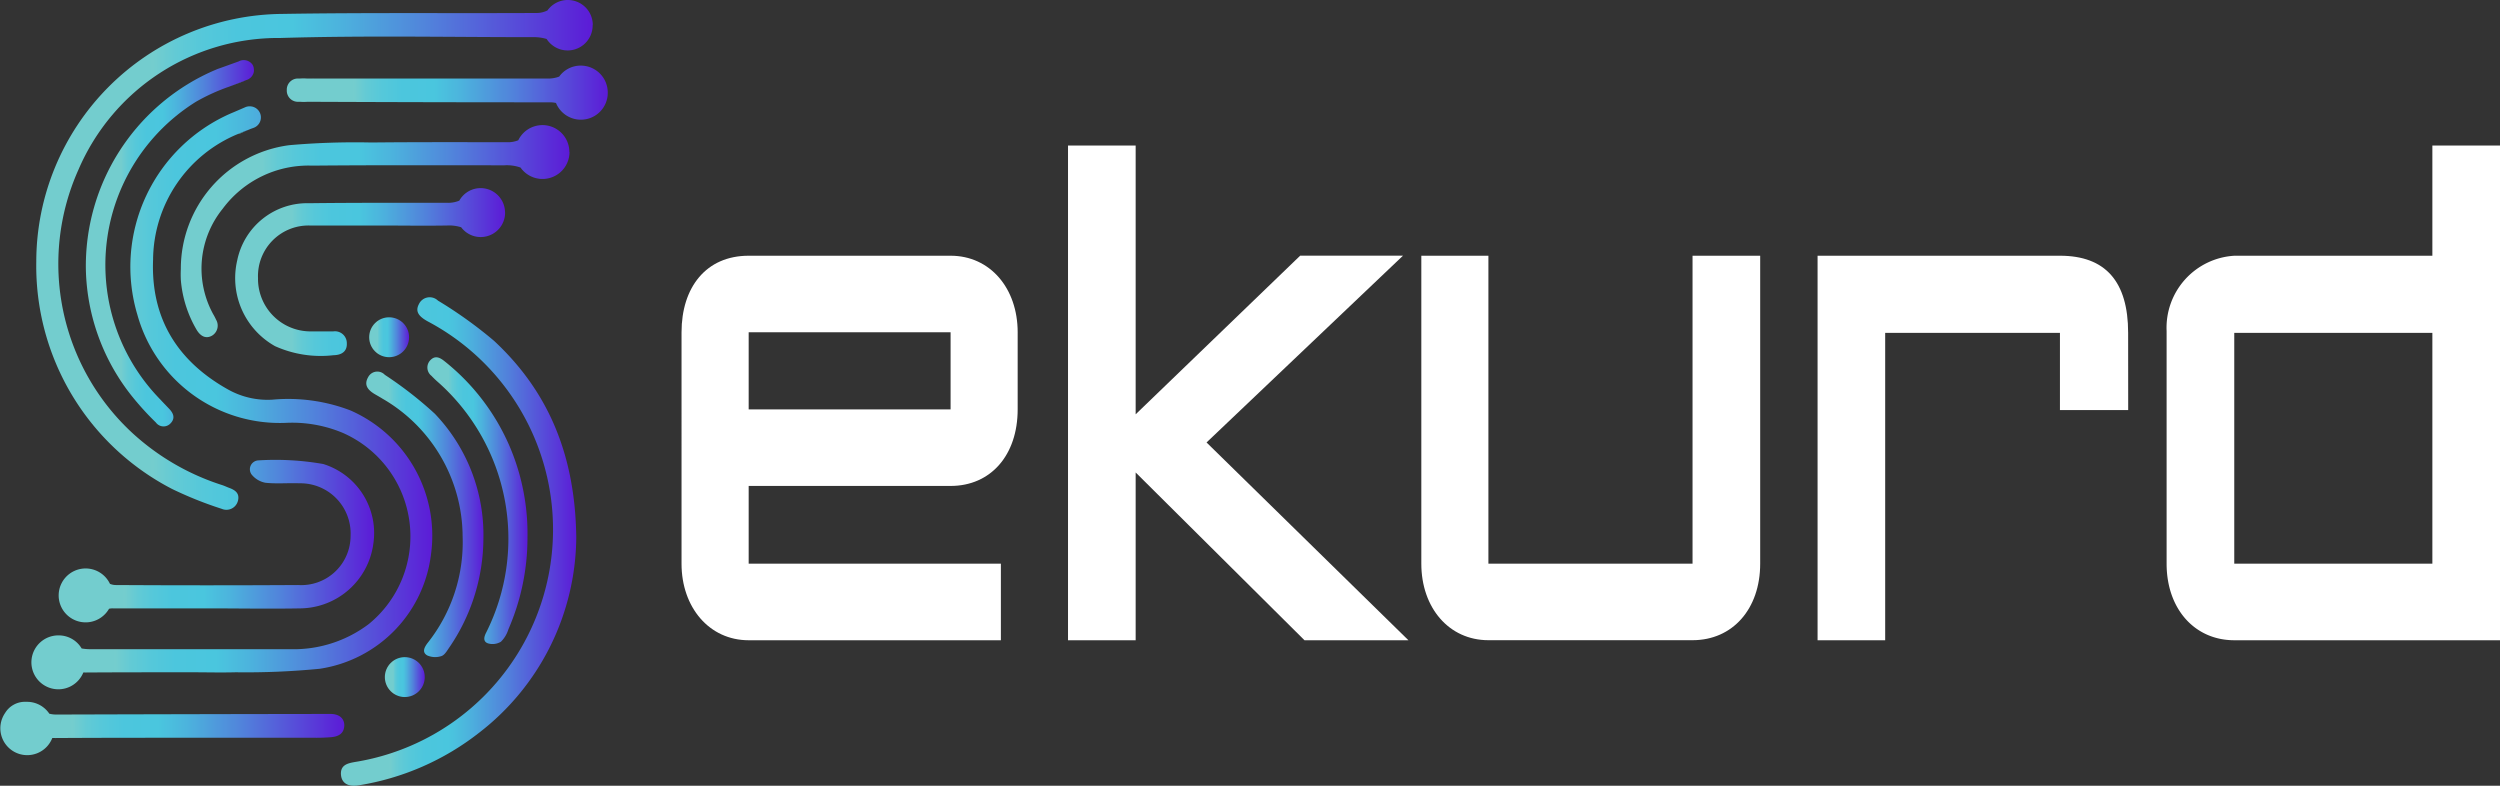 <svg xmlns="http://www.w3.org/2000/svg" xmlns:xlink="http://www.w3.org/1999/xlink" width="185.969" height="58.45" viewBox="0 0 185.969 58.45">
  <rect x="0" y="0" width="185.969" height="58.45" fill="#333333" stroke="none"/>
  <defs>
    <linearGradient id="linear-gradient" y1="0.5" x2="1" y2="0.5" gradientUnits="objectBoundingBox">
      <stop offset="0.2" stop-color="#73cdce"/>
      <stop offset="0.21" stop-color="#74cdce"/>
      <stop offset="0.25" stop-color="#62cad5"/>
      <stop offset="0.3" stop-color="#55c8da"/>
      <stop offset="0.36" stop-color="#4cc6dd"/>
      <stop offset="0.46" stop-color="#4ac6de"/>
      <stop offset="0.54" stop-color="#4cb4dd"/>
      <stop offset="0.7" stop-color="#5184db"/>
      <stop offset="0.92" stop-color="#5938d8"/>
      <stop offset="1" stop-color="#5c1bd7"/>
    </linearGradient>
    <linearGradient id="linear-gradient-2" x1="0" y1="0.504" y2="0.504" xlink:href="#linear-gradient"/>
    <linearGradient id="linear-gradient-3" x1="-0.002" y1="0.5" y2="0.5" xlink:href="#linear-gradient"/>
    <linearGradient id="linear-gradient-4" x1="-0.002" y1="0.5" y2="0.5" xlink:href="#linear-gradient"/>
    <linearGradient id="linear-gradient-5" x1="0" y1="0.5" y2="0.5" xlink:href="#linear-gradient"/>
    <linearGradient id="linear-gradient-6" x1="0" y1="0.499" y2="0.499" xlink:href="#linear-gradient"/>
    <linearGradient id="linear-gradient-7" x1="-0.001" y1="0.5" y2="0.5" xlink:href="#linear-gradient"/>
    <linearGradient id="linear-gradient-8" x1="-0.001" y1="0.499" y2="0.499" xlink:href="#linear-gradient"/>
    <linearGradient id="linear-gradient-9" x1="0" y1="0.503" y2="0.503" xlink:href="#linear-gradient"/>
    <linearGradient id="linear-gradient-10" x1="0" y1="0.497" y2="0.497" xlink:href="#linear-gradient"/>
    <linearGradient id="linear-gradient-11" x1="-0.001" y1="0.5" y2="0.5" xlink:href="#linear-gradient"/>
    <linearGradient id="linear-gradient-13" x1="0" y1="0.5" y2="0.5" xlink:href="#linear-gradient"/>
    <linearGradient id="linear-gradient-14" x1="0.001" y1="0.5" y2="0.5" xlink:href="#linear-gradient"/>
    <linearGradient id="linear-gradient-15" x1="0" y1="0.494" y2="0.494" xlink:href="#linear-gradient"/>
    <linearGradient id="linear-gradient-16" x1="-0.015" y1="0.5" y2="0.5" xlink:href="#linear-gradient"/>
    <linearGradient id="linear-gradient-17" x1="-0.001" y1="0.5" y2="0.5" xlink:href="#linear-gradient"/>
  </defs>
  <g id="Ã_Â_Ã_Â_Ã_Â_Ã_Â_2" data-name="ÃÂ¡ÃÂ»ÃÂ¾ÃÂ¹ 2" transform="translate(0 -0.001)">
    <g id="Layer_1" data-name="Layer 1" transform="translate(0 0.001)">
      <g id="Group_3" data-name="Group 3">
        <g id="Group_1" data-name="Group 1" transform="translate(50.702 10.826)">
          <path id="Path_1" data-name="Path 1" d="M151.9,72.245v5.784h18.761v5.695H151.9c-2.94,0-4.994-2.457-4.994-5.691V60.815c0-3.327,1.812-5.695,4.994-5.695H166.92c2.937,0,4.99,2.416,4.99,5.695V66.55c0,3.417-2.012,5.695-4.99,5.695ZM166.92,66.55V60.815H151.9V66.55Z" transform="translate(-146.91 -46.923)" fill="#fff"/>
          <path id="Path_2" data-name="Path 2" d="M255.522,68.17h-7.731l-12.559-12.48V68.17H230.2V31.37h5.032V51.363l12.238-11.8h7.648L240.505,53.458Z" transform="translate(-201.455 -31.37)" fill="#fff"/>
          <path id="Path_3" data-name="Path 3" d="M331.558,78.029c0,3.368-2.053,5.691-5.032,5.691H311.341c-2.937,0-4.99-2.416-4.99-5.691V55.12h4.99V78.029h15.185V55.12h5.032Z" transform="translate(-251.324 -46.923)" fill="#fff"/>
          <path id="Path_4" data-name="Path 4" d="M414.866,66.6h-5.077V60.859h-13V83.724H391.76V55.12h18.029q5.073,0,5.073,5.739Z" transform="translate(-307.257 -46.923)" fill="#fff"/>
          <path id="Path_5" data-name="Path 5" d="M491.791,68.17H472.022c-2.937,0-5.032-2.323-5.032-5.691V45.168a5.365,5.365,0,0,1,5.032-5.6h14.737v-8.2h5.032Zm-5.032-5.695V45.306H472.022v17.17Z" transform="translate(-356.523 -31.37)" fill="#fff"/>
        </g>
        <g id="Group_2" data-name="Group 2">
          <path id="Path_6" data-name="Path 6" d="M90.989,81.962a18.509,18.509,0,0,1-7.217,14.512,19.52,19.52,0,0,1-8.973,3.921c-.777.131-1.27-.155-1.315-.8-.048-.721.507-.842,1.035-.935a17.517,17.517,0,0,0,5.415-32.78c-.728-.4-.918-.773-.652-1.28a.885.885,0,0,1,1.418-.262,31.963,31.963,0,0,1,4.169,2.989C88.974,71.139,90.917,75.919,90.989,81.962Z" transform="translate(-48.121 -41.976)" fill="url(#linear-gradient)"/>
          <path id="Path_7" data-name="Path 7" d="M50.749,17.3a1.432,1.432,0,0,1-.255.114l-.884.324C49.986,17.6,50.373,17.438,50.749,17.3Z" transform="translate(-32.488 -11.33)" fill="url(#linear-gradient-2)"/>
          <path id="Path_8" data-name="Path 8" d="M87.655,92.579a14.43,14.43,0,0,1-2.544,8.055c-.166.242-.345.563-.594.635a1.477,1.477,0,0,1-1.035-.052c-.418-.238-.217-.614.028-.935a12.041,12.041,0,0,0,2.6-7.917,11.888,11.888,0,0,0-5.974-10.257c-.193-.121-.393-.231-.587-.345-.476-.29-.8-.659-.473-1.236a.767.767,0,0,1,1.246-.186,29.03,29.03,0,0,1,3.714,2.889A13.04,13.04,0,0,1,87.655,92.579Z" transform="translate(-51.696 -52.459)" fill="url(#linear-gradient-3)"/>
          <path id="Path_9" data-name="Path 9" d="M99.553,90.437a17.029,17.029,0,0,1-1.417,6.8,2.2,2.2,0,0,1-.557.927,1.194,1.194,0,0,1-.956.124c-.387-.124-.311-.48-.145-.8a15.572,15.572,0,0,0-3.586-18.64,6.388,6.388,0,0,1-.48-.462.782.782,0,0,1-.086-1.163c.373-.393.742-.183,1.087.1a16.328,16.328,0,0,1,4.735,6.129A16.511,16.511,0,0,1,99.553,90.437Z" transform="translate(-60.315 -50.428)" fill="url(#linear-gradient-4)"/>
          <path id="Path_10" data-name="Path 10" d="M49.207,1.861A1.86,1.86,0,0,1,45.783,2.9a3.375,3.375,0,0,0-1.066-.135c-6.247,0-12.5-.128-18.747.062a16.172,16.172,0,0,0-15.009,9.788,17.129,17.129,0,0,0,4.045,19.631,17.922,17.922,0,0,0,6.6,3.827c.2.059.383.155.576.224.449.166.783.414.638.963a.884.884,0,0,1-1.2.594,28.493,28.493,0,0,1-3.686-1.474A18.665,18.665,0,0,1,7.82,19.479a18.45,18.45,0,0,1,18.3-18.443C32.438.932,38.757,1,45.072.967a1.8,1.8,0,0,0,.773-.19,1.86,1.86,0,0,1,3.372,1.084Z" transform="translate(-5.121 -0.001)" fill="url(#linear-gradient-5)"/>
          <path id="Path_11" data-name="Path 11" d="M85.689,16.142a2,2,0,0,1-3.852.777,2.022,2.022,0,0,0-.469-.048q-8.794,0-17.6-.038a.062.062,0,0,1-.035,0h-.393a3.7,3.7,0,0,1-.518,0h-.183a.828.828,0,0,1-.828-.825v-.083a.828.828,0,0,1,.828-.825h.173a3.655,3.655,0,0,1,.476,0h.459a.11.11,0,0,1,.045,0H81.385a2.24,2.24,0,0,0,.69-.142,1.967,1.967,0,0,1,1.608-.818,2.005,2.005,0,0,1,2.005,2Z" transform="translate(-40.478 -9.26)" fill="url(#linear-gradient-6)"/>
          <path id="Path_12" data-name="Path 12" d="M70.764,42.354a1.815,1.815,0,0,1-3.268,1.1,2.992,2.992,0,0,0-1.053-.131c-1.67.028-3.344,0-5.011,0H56.214a3.758,3.758,0,0,0-3.831,3.9A3.91,3.91,0,0,0,56.255,51.2h1.726a.882.882,0,0,1,1.008.894c.024.549-.324.863-.987.877a8.28,8.28,0,0,1-4.352-.673,5.8,5.8,0,0,1-2.816-6.371,5.312,5.312,0,0,1,5.353-4.262c3.41-.041,6.82-.031,10.229-.031a2.143,2.143,0,0,0,.942-.162,1.815,1.815,0,0,1,3.4.887Z" transform="translate(-33.19 -26.548)" fill="url(#linear-gradient-7)"/>
          <path id="Path_13" data-name="Path 13" d="M67.865,29.01a2.005,2.005,0,0,1-3.644,1.153,3.037,3.037,0,0,0-1.2-.166c-4.763,0-9.525-.021-14.288.024a7.952,7.952,0,0,0-6.668,3.21,7.065,7.065,0,0,0-.714,7.824,4.466,4.466,0,0,1,.221.421.871.871,0,0,1-.311,1.2c-.476.259-.852,0-1.108-.4a8.687,8.687,0,0,1-1.2-3.755,8.147,8.147,0,0,1,0-.821,9.267,9.267,0,0,1,8.066-9.2,56.118,56.118,0,0,1,6.1-.2c3.361-.035,6.73-.024,10.1-.021a2.019,2.019,0,0,0,.835-.145h0a2,2,0,0,1,3.8.866Z" transform="translate(-25.501 -17.7)" fill="url(#linear-gradient-8)"/>
          <path id="Path_14" data-name="Path 14" d="M36.049,105.44a5.543,5.543,0,0,1-5.377,4.78c-2.336.045-4.673,0-7.009,0H16.657a.983.983,0,0,0-.266.031,2.005,2.005,0,1,1,.069-1.857,1.094,1.094,0,0,0,.4.09q6.8.041,13.6,0a3.667,3.667,0,0,0,3.9-3.658,3.736,3.736,0,0,0-3.8-3.91c-.849-.035-1.7.052-2.54-.041a1.726,1.726,0,0,1-1.035-.628.663.663,0,0,1,.507-1.035,20.622,20.622,0,0,1,4.832.269A5.376,5.376,0,0,1,36.049,105.44Z" transform="translate(-8.281 -64.965)" fill="url(#linear-gradient-9)"/>
          <path id="Path_15" data-name="Path 15" d="M25.611,152.992c0,.611-.4.842-.921.9a12.684,12.684,0,0,1-1.3.048H14.112c-3.341,0-6.685,0-10.009.021a1.116,1.116,0,0,0-.214,0A2,2,0,1,1,.345,152.15a.037.037,0,0,1,.021-.031,1.726,1.726,0,0,1,1.57-.852h.076a1.991,1.991,0,0,1,1.657.884,2.136,2.136,0,0,0,.569.062q10.167-.031,20.331-.045C25.194,152.164,25.6,152.467,25.611,152.992Z" transform="translate(0 -99.06)" fill="url(#linear-gradient-10)"/>
          <circle id="Ellipse_1" data-name="Ellipse 1" cx="1.484" cy="1.484" r="1.484" transform="translate(28.628 48.883)" fill="url(#linear-gradient-11)"/>
          <circle id="Ellipse_2" data-name="Ellipse 2" cx="1.484" cy="1.484" r="1.484" transform="translate(25.977 50.719)" fill="url(#linear-gradient-11)"/>
          <circle id="Ellipse_3" data-name="Ellipse 3" cx="1.484" cy="1.484" r="1.484" transform="translate(27.462 23.603)" fill="url(#linear-gradient-13)"/>
          <path id="Path_16" data-name="Path 16" d="M36.494,56.293a9.8,9.8,0,0,1-8.283,8.466,56.586,56.586,0,0,1-6.229.259c-1.1.031-2.2,0-3.3,0h0c-2.633,0-5.263,0-7.9.017a.986.986,0,0,0-.145,0,2.005,2.005,0,1,1-1.85-2.761,1.981,1.981,0,0,1,1.726.973,3.755,3.755,0,0,0,.752.052h14.7a9.271,9.271,0,0,0,5.905-1.867,8.41,8.41,0,0,0-1.94-14.226,9.743,9.743,0,0,0-4.224-.742,10.994,10.994,0,0,1-11.044-8.028,12.449,12.449,0,0,1,7-15.013l.221-.093.8-.345A.763.763,0,0,1,23,22.919a.825.825,0,0,1,.345,1.584l-.273.1-.207.086c-.193.072-.393.138-.583.224l-.155.069a10.194,10.194,0,0,0-6.3,9.332c-.179,4.366,1.8,7.551,5.567,9.663a6.022,6.022,0,0,0,3.3.763,12.954,12.954,0,0,1,5.8.794A10.169,10.169,0,0,1,36.494,56.293Z" transform="translate(-4.439 -15.009)" fill="url(#linear-gradient-14)"/>
          <path id="Path_17" data-name="Path 17" d="M52.019,28.05l-.563.242a.69.69,0,0,1-.176.052l.155-.069C51.625,28.188,51.825,28.122,52.019,28.05Z" transform="translate(-33.582 -18.37)" fill="url(#linear-gradient-15)"/>
          <path id="Path_18" data-name="Path 18" d="M46.821,14.69c-.079.028-.155.055-.231.09h0Z" transform="translate(-30.511 -9.62)" fill="url(#linear-gradient-16)"/>
          <path id="Path_19" data-name="Path 19" d="M31.006,13.66a.6.6,0,0,1,0,.155.811.811,0,0,1-.449.583l-.159.059c-.376.138-.763.3-1.139.438a.538.538,0,0,0-.052.021A14.592,14.592,0,0,0,26.7,16.051a14.3,14.3,0,0,0-2.985,21.8c.321.345.652.69.984,1.035s.469.714.11,1.087a.706.706,0,0,1-1.094-.062,21.477,21.477,0,0,1-1.753-1.922A15.655,15.655,0,0,1,18.509,28.6,15.852,15.852,0,0,1,28.2,13.66c.076-.035.152-.062.231-.09l.224-.079,1.215-.438a.794.794,0,0,1,1.035.242A.69.69,0,0,1,31.006,13.66Z" transform="translate(-12.12 -8.483)" fill="url(#linear-gradient-17)"/>
        </g>
      </g>
    </g>
  </g>
</svg>
